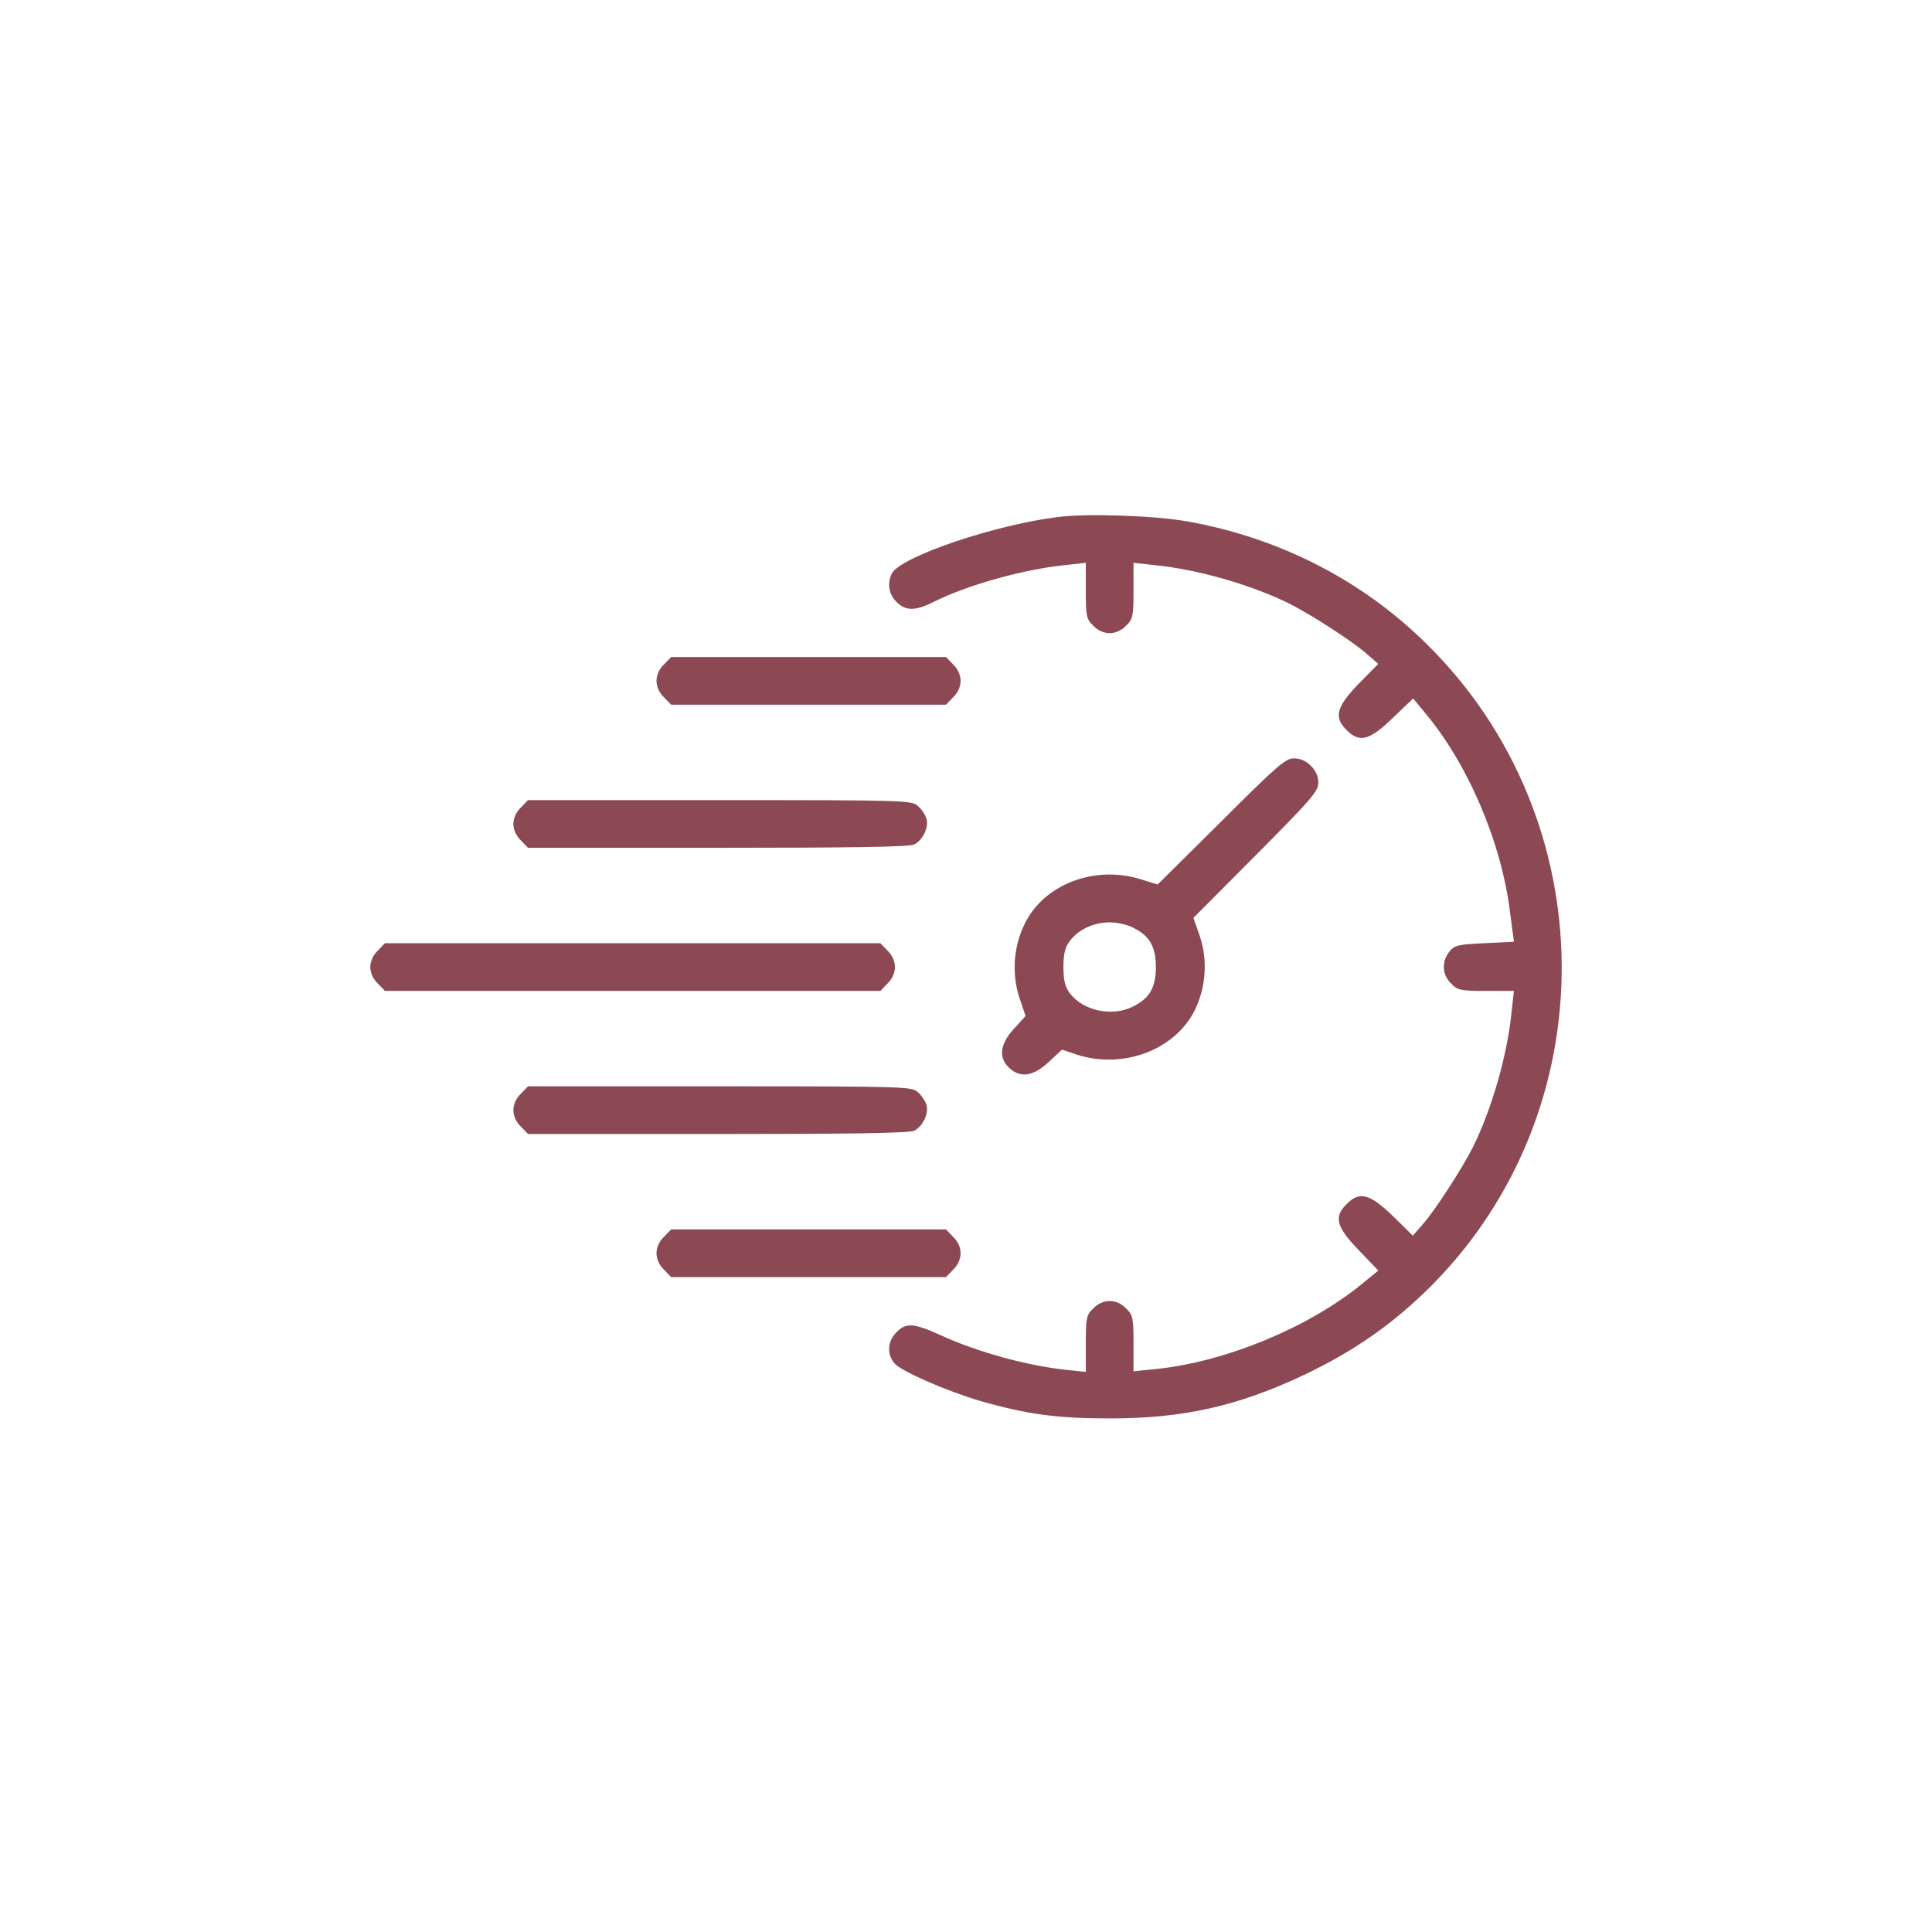 <svg width="120" height="120" viewBox="0 0 120 120" fill="none" xmlns="http://www.w3.org/2000/svg">
<rect width="120" height="120" fill="white"/>
<path d="M65.775 32.105C61.794 32.586 55.979 34.568 55.405 35.605C55.09 36.216 55.201 36.919 55.683 37.382C56.238 37.956 56.849 37.956 57.961 37.401C60.053 36.345 63.479 35.383 66.108 35.105L67.441 34.957V36.679C67.441 38.271 67.478 38.456 67.904 38.864C68.182 39.16 68.571 39.327 68.923 39.327C69.274 39.327 69.663 39.16 69.941 38.864C70.367 38.456 70.404 38.271 70.404 36.679V34.957L71.756 35.105C74.478 35.383 77.774 36.345 80.126 37.512C81.533 38.234 83.996 39.827 84.903 40.623L85.607 41.234L84.384 42.475C82.996 43.919 82.829 44.548 83.644 45.345C84.44 46.16 85.07 45.993 86.514 44.586L87.773 43.382L88.477 44.234C91.162 47.419 93.254 52.289 93.791 56.659L94.032 58.492L92.199 58.584C90.551 58.658 90.328 58.714 90.014 59.121C89.532 59.714 89.569 60.547 90.125 61.084C90.532 61.51 90.717 61.547 92.31 61.547H94.032L93.884 62.88C93.606 65.621 92.643 68.917 91.477 71.269C90.754 72.676 89.162 75.139 88.366 76.046L87.755 76.75L86.514 75.528C85.07 74.139 84.44 73.972 83.644 74.787C82.829 75.583 82.996 76.213 84.403 77.657L85.607 78.916L84.496 79.824C81.2 82.49 76.107 84.583 71.848 85.027L70.404 85.175V83.453C70.404 81.861 70.367 81.675 69.941 81.268C69.349 80.657 68.497 80.657 67.904 81.268C67.478 81.675 67.441 81.861 67.441 83.453V85.212L66.571 85.12C64.034 84.897 60.757 84.008 58.386 82.916C56.757 82.175 56.275 82.138 55.683 82.749C55.127 83.286 55.072 84.101 55.553 84.675C55.942 85.157 58.775 86.397 60.923 87.027C63.775 87.842 65.645 88.101 68.923 88.101C73.496 88.101 76.867 87.342 80.959 85.416C84.125 83.916 86.57 82.194 88.903 79.861C99.809 68.898 99.68 50.918 88.625 40.012C84.607 36.031 79.459 33.401 73.737 32.383C71.756 32.031 67.608 31.883 65.775 32.105Z" fill="#8D4953"/>
<path d="M41.239 41.271C40.943 41.549 40.777 41.938 40.777 42.289C40.777 42.641 40.943 43.03 41.239 43.308L41.684 43.771H50.22H58.757L59.201 43.308C59.498 43.03 59.664 42.641 59.664 42.289C59.664 41.938 59.498 41.549 59.201 41.271L58.757 40.808H50.22H41.684L41.239 41.271Z" fill="#8D4953"/>
<path d="M75.848 51.029L71.904 54.937L70.941 54.64C68.052 53.696 64.849 54.899 63.645 57.381C62.941 58.807 62.83 60.51 63.33 62.01L63.701 63.102L62.978 63.899C62.108 64.843 61.997 65.695 62.682 66.325C63.367 66.973 64.164 66.862 65.126 65.973L65.96 65.195L66.904 65.51C69.756 66.417 72.922 65.232 74.181 62.806C74.903 61.362 75.033 59.658 74.515 58.121L74.126 57.01L78.014 53.103C81.459 49.641 81.885 49.141 81.885 48.622C81.885 48.215 81.718 47.863 81.422 47.567C81.125 47.27 80.773 47.104 80.366 47.104C79.848 47.104 79.348 47.53 75.848 51.029ZM70.385 57.621C71.404 58.121 71.793 58.807 71.793 60.066C71.793 61.325 71.404 62.01 70.385 62.51C69.089 63.177 67.256 62.788 66.441 61.677C66.145 61.288 66.052 60.862 66.052 60.066C66.052 59.27 66.145 58.844 66.441 58.455C66.96 57.751 67.923 57.288 68.922 57.288C69.385 57.288 70.034 57.436 70.385 57.621Z" fill="#8D4953"/>
<path d="M32.351 50.159C32.055 50.437 31.888 50.826 31.888 51.178C31.888 51.529 32.055 51.918 32.351 52.196L32.795 52.659H44.554C52.905 52.659 56.442 52.603 56.775 52.455C57.312 52.196 57.72 51.363 57.534 50.807C57.46 50.603 57.238 50.252 57.016 50.066C56.646 49.715 56.312 49.696 44.721 49.696H32.795L32.351 50.159Z" fill="#8D4953"/>
<path d="M23.463 59.047C23.167 59.325 23 59.714 23 60.066C23 60.418 23.167 60.807 23.463 61.084L23.907 61.547H39.295H54.683L55.127 61.084C55.738 60.492 55.738 59.64 55.127 59.047L54.683 58.585H39.295H23.907L23.463 59.047Z" fill="#8D4953"/>
<path d="M32.351 67.936C32.055 68.213 31.888 68.602 31.888 68.954C31.888 69.306 32.055 69.695 32.351 69.973L32.795 70.436H44.554C52.905 70.436 56.442 70.38 56.775 70.232C57.312 69.973 57.72 69.139 57.534 68.584C57.46 68.38 57.238 68.028 57.016 67.843C56.646 67.491 56.312 67.473 44.721 67.473H32.795L32.351 67.936Z" fill="#8D4953"/>
<path d="M41.239 76.824C40.943 77.102 40.777 77.49 40.777 77.842C40.777 78.194 40.943 78.583 41.239 78.861L41.684 79.324H50.22H58.757L59.201 78.861C59.498 78.583 59.664 78.194 59.664 77.842C59.664 77.49 59.498 77.102 59.201 76.824L58.757 76.361H50.22H41.684L41.239 76.824Z" fill="#8D4953"/>
</svg>

